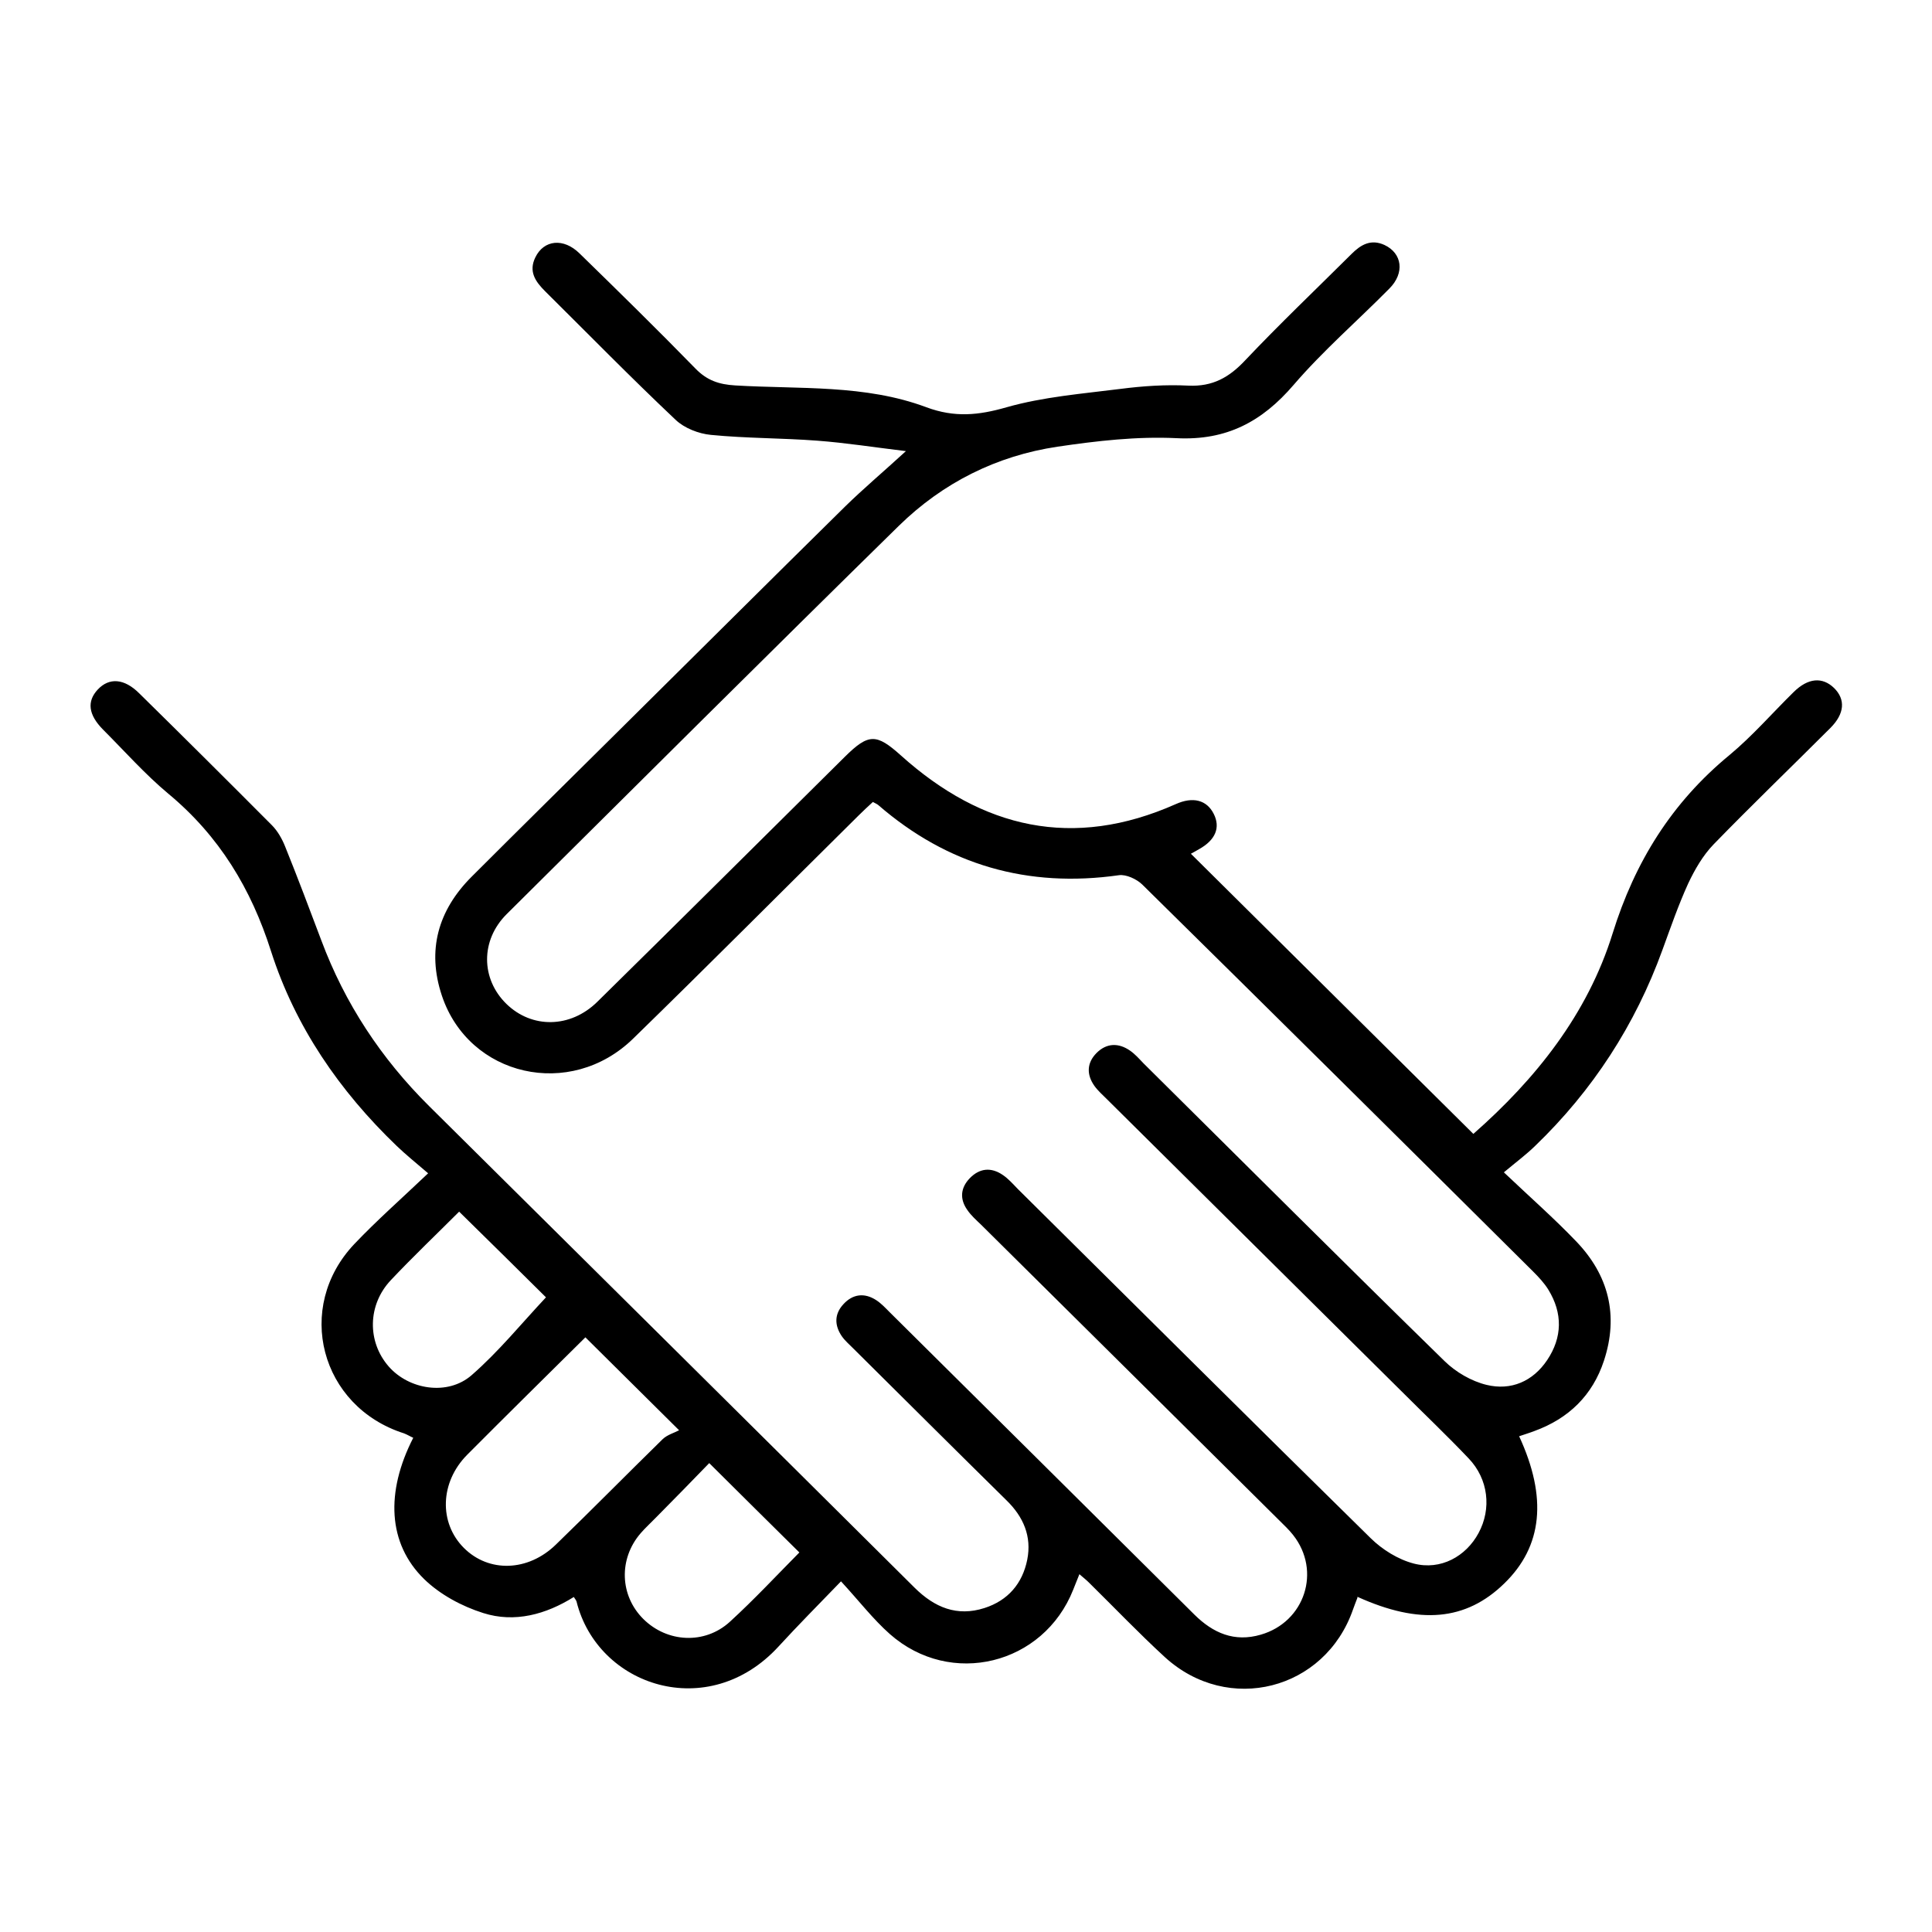 <?xml version="1.0" encoding="UTF-8"?>
<svg id="Layer_1" data-name="Layer 1" xmlns="http://www.w3.org/2000/svg" viewBox="0 0 100 100">
  <path d="M23.77,62.71c-1.18,1.18-2.39,2.33-3.54,3.55-1.21,1.28-1.23,3.19-.11,4.47,1.05,1.2,3.05,1.53,4.29,.45,1.41-1.23,2.6-2.7,3.85-4.03-1.4-1.39-2.9-2.87-4.49-4.43m17.61,17.64c-1.57-1.55-3.08-3.05-4.67-4.63-.86,.89-1.81,1.86-2.76,2.82-.26,.27-.55,.53-.79,.81-1.15,1.33-1.08,3.23,.14,4.44,1.23,1.22,3.17,1.33,4.47,.15,1.28-1.17,2.46-2.44,3.61-3.6m-11.08-11.13c-2.05,2.03-4.09,4.04-6.12,6.08-1.41,1.42-1.47,3.52-.17,4.82,1.29,1.29,3.32,1.23,4.76-.17,1.86-1.8,3.68-3.65,5.53-5.46,.24-.23,.61-.33,.85-.46-1.78-1.77-3.28-3.25-4.85-4.81m39.96,13.48c-.08,.21-.16,.41-.23,.61-1.45,4.17-6.46,5.46-9.74,2.46-1.35-1.24-2.62-2.57-3.93-3.86-.13-.13-.27-.24-.49-.43-.12,.31-.23,.56-.32,.8-1.54,3.89-6.34,5.08-9.49,2.3-.87-.77-1.59-1.71-2.53-2.73-1.2,1.24-2.24,2.29-3.23,3.37-3.64,3.97-9.37,2.07-10.46-2.33-.02-.06-.06-.11-.14-.23-1.44,.9-3.06,1.35-4.69,.83-1.11-.35-2.24-.96-3.06-1.76-1.88-1.84-2-4.5-.56-7.31-.16-.07-.32-.17-.48-.23-4.33-1.38-5.69-6.52-2.56-9.81,1.15-1.21,2.41-2.32,3.81-3.65-.64-.55-1.15-.96-1.62-1.41-2.97-2.85-5.26-6.18-6.51-10.08-1.03-3.24-2.68-5.97-5.32-8.16-1.21-1.01-2.27-2.21-3.38-3.32-.76-.77-.84-1.46-.27-2.07,.59-.63,1.37-.58,2.15,.2,2.3,2.26,4.59,4.54,6.86,6.82,.3,.3,.53,.71,.69,1.11,.65,1.61,1.26,3.23,1.87,4.85,1.22,3.27,3.1,6.12,5.58,8.58,8.38,8.31,16.76,16.61,25.13,24.93,1.03,1.02,2.19,1.51,3.62,1.05,1.21-.39,1.96-1.26,2.21-2.5,.24-1.21-.2-2.22-1.07-3.07-2.66-2.62-5.3-5.25-7.95-7.88-.2-.2-.42-.39-.58-.62-.38-.56-.39-1.14,.08-1.65,.49-.54,1.1-.61,1.71-.21,.26,.17,.48,.41,.7,.63,5.25,5.21,10.51,10.42,15.76,15.64,.97,.96,2.07,1.44,3.44,1.04,2.28-.66,3.14-3.3,1.67-5.16-.21-.27-.47-.51-.72-.76-5.14-5.1-10.28-10.2-15.43-15.3-.25-.24-.52-.48-.71-.76-.4-.56-.36-1.14,.12-1.64,.51-.53,1.11-.59,1.72-.17,.28,.19,.52,.46,.76,.71,6.09,6.03,12.16,12.08,18.28,18.09,.6,.59,1.42,1.1,2.23,1.31,1.39,.36,2.7-.37,3.35-1.58,.68-1.26,.51-2.79-.51-3.86-1.13-1.19-2.33-2.33-3.49-3.49-5.08-5.03-10.15-10.07-15.23-15.1-.22-.22-.47-.44-.65-.69-.42-.59-.4-1.2,.11-1.71,.52-.52,1.14-.53,1.73-.12,.26,.18,.47,.42,.69,.65,5.19,5.14,10.36,10.31,15.59,15.42,.58,.57,1.39,1.04,2.17,1.23,1.27,.31,2.4-.18,3.14-1.28,.79-1.18,.81-2.43,.06-3.65-.21-.34-.5-.65-.79-.94-6.73-6.69-13.47-13.37-20.23-20.03-.29-.28-.83-.53-1.2-.48-4.72,.67-8.87-.52-12.46-3.63-.07-.06-.16-.09-.28-.16-.25,.23-.5,.46-.74,.7-3.89,3.85-7.75,7.73-11.67,11.55-3.25,3.17-8.5,1.97-9.9-2.23-.78-2.34-.2-4.41,1.54-6.15,2.55-2.55,5.12-5.08,7.68-7.62,3.89-3.85,7.76-7.71,11.66-11.55,.94-.92,1.95-1.77,3.14-2.86-1.66-.2-3.11-.43-4.58-.54-1.84-.14-3.68-.12-5.51-.3-.64-.06-1.38-.35-1.83-.78-2.3-2.17-4.51-4.43-6.76-6.66-.5-.5-.86-1.02-.5-1.75,.44-.91,1.46-1.02,2.29-.2,2.01,1.96,4.03,3.94,5.99,5.95,.6,.62,1.22,.83,2.07,.88,3.32,.2,6.72-.06,9.89,1.13,1.46,.54,2.69,.42,4.15,0,1.9-.54,3.91-.7,5.89-.95,1.16-.15,2.35-.23,3.52-.17,1.26,.06,2.12-.43,2.95-1.32,1.78-1.88,3.66-3.67,5.5-5.5,.48-.48,1-.78,1.7-.46,.92,.43,1.06,1.45,.25,2.26-1.65,1.67-3.43,3.21-4.95,4.98-1.63,1.9-3.47,2.89-6.06,2.76-2.05-.1-4.13,.14-6.16,.44-3.16,.47-5.94,1.87-8.21,4.09-6.8,6.67-13.54,13.39-20.3,20.1-1.37,1.36-1.34,3.36-.02,4.65,1.31,1.28,3.3,1.27,4.7-.1,4.28-4.21,8.55-8.46,12.81-12.68,1.24-1.23,1.64-1.22,2.92-.07,4.21,3.78,8.91,4.87,14.22,2.51,.89-.4,1.6-.21,1.96,.5,.36,.71,.1,1.36-.77,1.84-.16,.09-.31,.18-.41,.23,4.9,4.86,9.76,9.68,14.62,14.5,3.22-2.83,5.91-6.19,7.21-10.38,1.15-3.7,3.06-6.77,6.05-9.23,1.19-.99,2.21-2.17,3.32-3.26,.75-.74,1.49-.79,2.09-.21,.6,.59,.55,1.33-.19,2.07-2.01,2.01-4.07,3.99-6.05,6.03-.55,.57-.97,1.3-1.31,2.02-.51,1.12-.91,2.28-1.33,3.43-1.41,3.89-3.61,7.28-6.59,10.15-.45,.44-.96,.82-1.62,1.37,1.37,1.3,2.6,2.38,3.73,3.56,1.7,1.76,2.22,3.85,1.45,6.19-.59,1.79-1.82,2.99-3.6,3.64-.26,.1-.53,.18-.79,.27,1.47,3.18,1.21,5.7-.77,7.62-1.98,1.93-4.38,2.15-7.6,.69"/>
</svg>